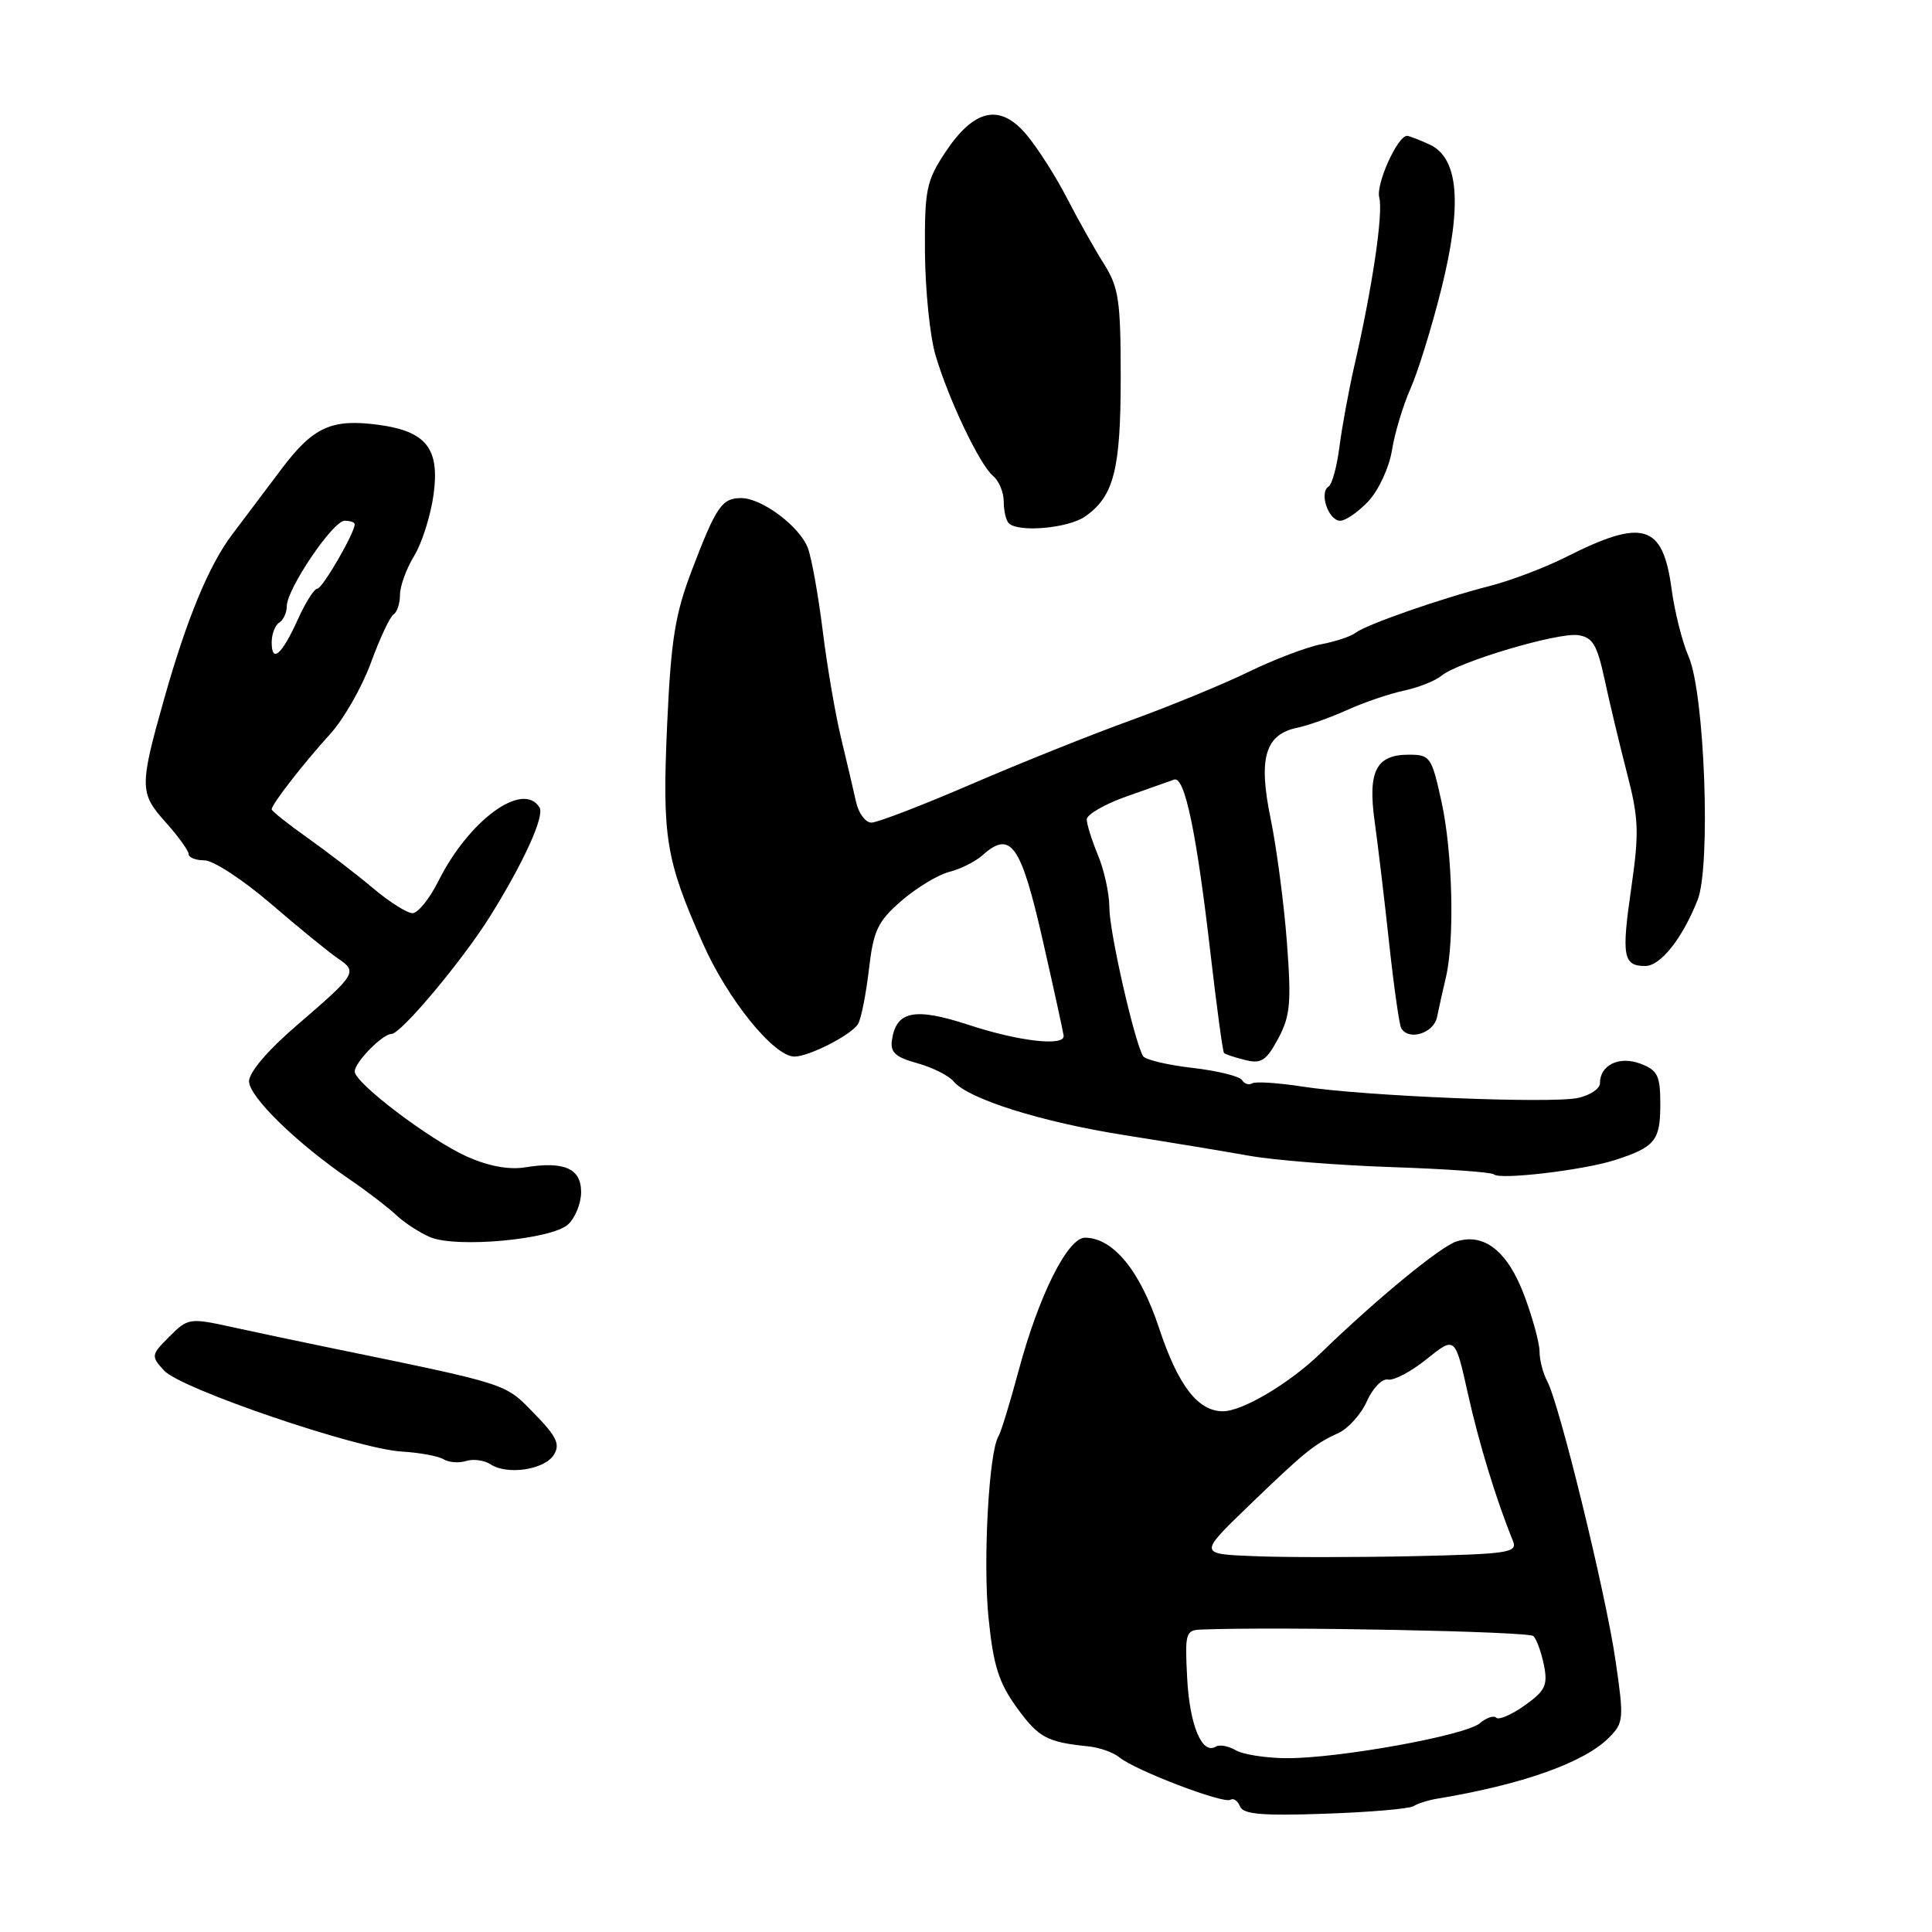 <?xml version="1.0" encoding="UTF-8" standalone="no"?>
<!DOCTYPE svg PUBLIC "-//W3C//DTD SVG 1.1//EN" "http://www.w3.org/Graphics/SVG/1.1/DTD/svg11.dtd" >
<svg xmlns="http://www.w3.org/2000/svg" xmlns:xlink="http://www.w3.org/1999/xlink" version="1.1" viewBox="0 0 256 256">
 <g >
 <path fill="currentColor"
d=" M 187.28 239.33 C 187.84 238.98 189.25 238.53 190.40 238.34 C 201.69 236.47 209.87 233.57 213.17 230.27 C 215.16 228.28 215.20 227.80 214.06 219.99 C 212.75 211.03 206.64 186.07 205.02 183.03 C 204.46 181.99 204.00 180.22 204.00 179.10 C 204.00 177.99 203.10 174.66 201.99 171.70 C 199.79 165.81 196.68 163.33 192.99 164.50 C 190.85 165.18 182.44 172.09 175.00 179.30 C 170.88 183.29 164.64 187.00 162.05 187.00 C 158.73 187.00 156.11 183.60 153.59 176.00 C 151.07 168.37 147.50 164.02 143.77 164.00 C 141.47 164.00 137.63 171.69 134.98 181.59 C 133.83 185.87 132.63 189.80 132.30 190.32 C 131.03 192.37 130.24 206.88 130.98 214.33 C 131.62 220.69 132.33 222.94 134.72 226.25 C 137.62 230.25 138.71 230.84 144.20 231.40 C 145.69 231.55 147.55 232.21 148.34 232.87 C 150.39 234.56 162.11 239.05 163.03 238.48 C 163.45 238.22 164.02 238.62 164.31 239.36 C 164.71 240.40 167.23 240.62 175.53 240.33 C 181.42 240.13 186.71 239.68 187.28 239.33 Z  M 73.38 192.78 C 74.26 191.37 73.77 190.35 70.75 187.26 C 66.84 183.25 67.62 183.50 43.50 178.54 C 39.65 177.75 33.90 176.54 30.73 175.84 C 25.12 174.61 24.90 174.65 22.45 177.10 C 20.02 179.53 19.99 179.68 21.72 181.59 C 23.90 184.01 47.33 192.00 53.25 192.34 C 55.60 192.48 58.09 192.94 58.77 193.36 C 59.46 193.78 60.80 193.89 61.76 193.59 C 62.72 193.29 64.17 193.49 65.00 194.03 C 67.22 195.49 72.14 194.75 73.38 192.78 Z  M 75.25 162.26 C 76.21 161.40 77.00 159.46 77.00 157.96 C 77.00 154.82 74.77 153.84 69.57 154.68 C 67.45 155.03 64.71 154.52 61.89 153.26 C 57.01 151.08 47.00 143.50 47.00 141.98 C 47.00 140.76 50.69 137.00 51.88 137.00 C 53.13 137.00 61.27 127.28 64.93 121.43 C 69.40 114.27 72.19 108.12 71.49 106.99 C 69.30 103.44 62.14 108.65 58.09 116.75 C 56.92 119.09 55.37 121.00 54.66 121.00 C 53.94 121.00 51.59 119.51 49.43 117.69 C 47.27 115.87 43.36 112.87 40.75 111.02 C 38.14 109.17 36.00 107.47 36.00 107.24 C 36.00 106.57 40.19 101.18 43.75 97.26 C 45.54 95.30 47.97 91.04 49.15 87.81 C 50.33 84.58 51.68 81.70 52.15 81.41 C 52.62 81.12 53.00 79.95 53.00 78.81 C 53.00 77.67 53.85 75.33 54.90 73.62 C 55.94 71.90 57.09 68.23 57.46 65.46 C 58.27 59.40 56.46 57.14 50.14 56.29 C 43.95 55.46 41.52 56.56 37.35 62.08 C 35.23 64.88 32.26 68.82 30.75 70.84 C 27.68 74.91 24.76 81.98 21.78 92.50 C 18.47 104.21 18.47 105.08 21.93 108.93 C 23.62 110.82 25.00 112.73 25.00 113.18 C 25.00 113.63 25.95 114.00 27.10 114.00 C 28.26 114.00 32.21 116.59 35.89 119.75 C 39.56 122.91 43.56 126.17 44.78 127.00 C 47.41 128.79 47.26 129.04 39.25 135.93 C 35.51 139.14 33.00 142.09 33.00 143.27 C 33.00 145.33 39.31 151.48 46.38 156.31 C 48.65 157.86 51.40 159.97 52.50 161.00 C 53.60 162.04 55.63 163.35 57.00 163.93 C 60.48 165.40 73.04 164.25 75.25 162.26 Z  M 214.00 153.71 C 219.29 152.00 220.00 151.14 220.00 146.35 C 220.00 142.52 219.66 141.82 217.38 140.95 C 214.56 139.88 212.00 141.11 212.00 143.54 C 212.00 144.26 210.70 145.13 209.10 145.48 C 205.55 146.26 180.70 145.24 172.60 143.98 C 169.36 143.48 166.35 143.28 165.92 143.55 C 165.49 143.81 164.88 143.62 164.57 143.11 C 164.26 142.61 161.30 141.88 158.00 141.50 C 154.70 141.12 151.76 140.42 151.47 139.95 C 150.33 138.10 147.00 123.48 147.00 120.31 C 147.00 118.45 146.32 115.32 145.50 113.35 C 144.68 111.37 144.00 109.22 144.00 108.58 C 144.00 107.93 146.36 106.56 149.25 105.54 C 152.14 104.52 154.99 103.51 155.58 103.30 C 156.98 102.80 158.55 110.31 160.40 126.36 C 161.22 133.43 162.02 139.36 162.19 139.53 C 162.36 139.70 163.63 140.12 165.00 140.46 C 167.11 140.99 167.79 140.55 169.36 137.63 C 170.97 134.63 171.13 132.90 170.52 124.83 C 170.13 119.70 169.16 112.35 168.37 108.50 C 166.70 100.44 167.63 97.30 171.93 96.42 C 173.35 96.13 176.30 95.07 178.50 94.08 C 180.70 93.08 184.08 91.93 186.00 91.52 C 187.93 91.11 190.18 90.22 191.00 89.54 C 193.25 87.69 206.41 83.78 209.09 84.16 C 211.04 84.44 211.62 85.42 212.61 90.00 C 213.26 93.03 214.59 98.60 215.57 102.39 C 217.15 108.47 217.21 110.29 216.15 117.68 C 214.84 126.69 215.08 128.00 217.99 128.00 C 220.03 128.00 222.90 124.39 224.94 119.26 C 226.72 114.79 225.88 91.85 223.75 87.00 C 222.91 85.08 221.89 81.03 221.49 78.02 C 220.33 69.43 217.72 68.65 207.50 73.81 C 204.75 75.20 200.25 76.91 197.50 77.62 C 190.96 79.29 181.01 82.76 179.61 83.86 C 179.00 84.33 176.95 85.01 175.05 85.37 C 173.15 85.74 168.83 87.38 165.46 89.02 C 162.08 90.67 155.08 93.54 149.91 95.42 C 144.73 97.29 135.19 101.11 128.70 103.91 C 122.21 106.71 116.26 109.00 115.47 109.00 C 114.68 109.00 113.76 107.76 113.43 106.25 C 113.10 104.74 112.20 100.94 111.45 97.81 C 110.69 94.67 109.59 88.26 109.01 83.54 C 108.42 78.83 107.54 73.91 107.04 72.60 C 105.95 69.75 100.95 66.00 98.22 66.00 C 95.66 66.00 94.91 67.08 91.69 75.52 C 89.45 81.38 88.91 84.74 88.40 96.02 C 87.73 111.00 88.20 113.89 93.13 125.00 C 96.43 132.45 102.54 140.00 105.27 140.00 C 107.21 140.00 112.79 137.14 113.69 135.69 C 114.10 135.04 114.74 131.80 115.13 128.50 C 115.74 123.25 116.29 122.11 119.47 119.34 C 121.48 117.61 124.33 115.89 125.81 115.52 C 127.29 115.15 129.25 114.16 130.18 113.33 C 133.92 109.97 135.27 111.87 138.15 124.51 C 139.65 131.10 140.90 136.84 140.94 137.25 C 141.06 138.68 135.01 137.99 128.41 135.82 C 121.22 133.46 118.76 133.94 118.19 137.79 C 117.94 139.44 118.64 140.08 121.54 140.88 C 123.55 141.44 125.72 142.52 126.35 143.29 C 128.28 145.62 138.04 148.69 149.05 150.42 C 154.80 151.33 162.20 152.55 165.50 153.14 C 168.80 153.73 177.33 154.41 184.46 154.65 C 191.59 154.89 197.66 155.32 197.95 155.61 C 198.70 156.37 209.86 155.05 214.00 153.71 Z  M 190.42 134.75 C 190.67 133.51 191.20 131.15 191.59 129.50 C 192.76 124.57 192.48 112.93 191.01 106.25 C 189.71 100.30 189.51 100.00 186.68 100.00 C 182.34 100.00 181.22 102.18 182.15 108.86 C 182.58 111.96 183.45 119.22 184.07 125.00 C 184.70 130.78 185.42 135.84 185.67 136.25 C 186.69 137.95 189.98 136.91 190.42 134.75 Z  M 143.78 68.44 C 147.60 65.77 148.50 62.22 148.50 50.00 C 148.50 39.87 148.24 38.08 146.30 35.00 C 145.08 33.08 142.88 29.16 141.40 26.29 C 139.93 23.43 137.52 19.65 136.05 17.89 C 132.52 13.66 129.09 14.40 125.25 20.19 C 122.74 23.99 122.51 25.14 122.56 33.42 C 122.60 38.42 123.22 44.52 123.94 47.00 C 125.66 52.87 129.82 61.61 131.60 63.08 C 132.37 63.72 133.00 65.24 133.00 66.46 C 133.00 67.67 133.30 68.97 133.67 69.33 C 134.92 70.59 141.55 70.00 143.78 68.44 Z  M 181.35 66.38 C 182.69 64.93 184.08 61.92 184.44 59.67 C 184.80 57.42 185.90 53.75 186.89 51.51 C 187.89 49.27 189.72 43.33 190.98 38.31 C 193.79 27.05 193.29 20.91 189.41 19.14 C 188.03 18.51 186.70 18.00 186.44 18.00 C 185.18 18.00 182.29 24.41 182.76 26.17 C 183.30 28.26 181.86 38.04 179.45 48.50 C 178.70 51.80 177.81 56.63 177.48 59.23 C 177.15 61.83 176.50 64.19 176.04 64.48 C 174.76 65.27 176.03 69.00 177.58 69.00 C 178.31 69.00 180.01 67.82 181.35 66.38 Z  M 163.74 231.92 C 162.78 231.35 161.59 231.14 161.11 231.43 C 159.29 232.56 157.65 228.67 157.31 222.44 C 156.99 216.33 157.09 216.00 159.23 215.92 C 169.76 215.52 202.57 216.17 203.19 216.79 C 203.61 217.21 204.24 218.95 204.58 220.64 C 205.11 223.30 204.76 224.04 202.04 225.97 C 200.30 227.21 198.61 227.94 198.27 227.61 C 197.94 227.27 196.95 227.60 196.08 228.34 C 194.17 229.97 177.31 233.01 170.44 232.97 C 167.72 232.95 164.71 232.48 163.74 231.92 Z  M 166.18 206.20 C 158.86 205.91 158.86 205.91 165.28 199.70 C 172.84 192.41 174.13 191.35 177.32 189.90 C 178.64 189.30 180.36 187.39 181.13 185.65 C 181.91 183.92 183.16 182.63 183.92 182.80 C 184.68 182.96 186.99 181.74 189.05 180.08 C 192.81 177.06 192.81 177.06 194.50 184.65 C 195.98 191.29 198.23 198.66 200.48 204.20 C 201.11 205.73 199.88 205.92 187.34 206.20 C 179.73 206.36 170.21 206.37 166.18 206.20 Z  M 36.00 85.12 C 36.00 84.02 36.45 82.84 37.00 82.50 C 37.55 82.16 38.00 81.18 38.00 80.33 C 38.00 78.04 44.12 69.00 45.67 69.00 C 46.40 69.00 47.00 69.21 47.00 69.47 C 47.00 70.62 42.72 78.00 42.05 78.00 C 41.64 78.00 40.48 79.82 39.48 82.05 C 37.35 86.76 36.00 87.95 36.00 85.12 Z "/>
</g>
</svg>
